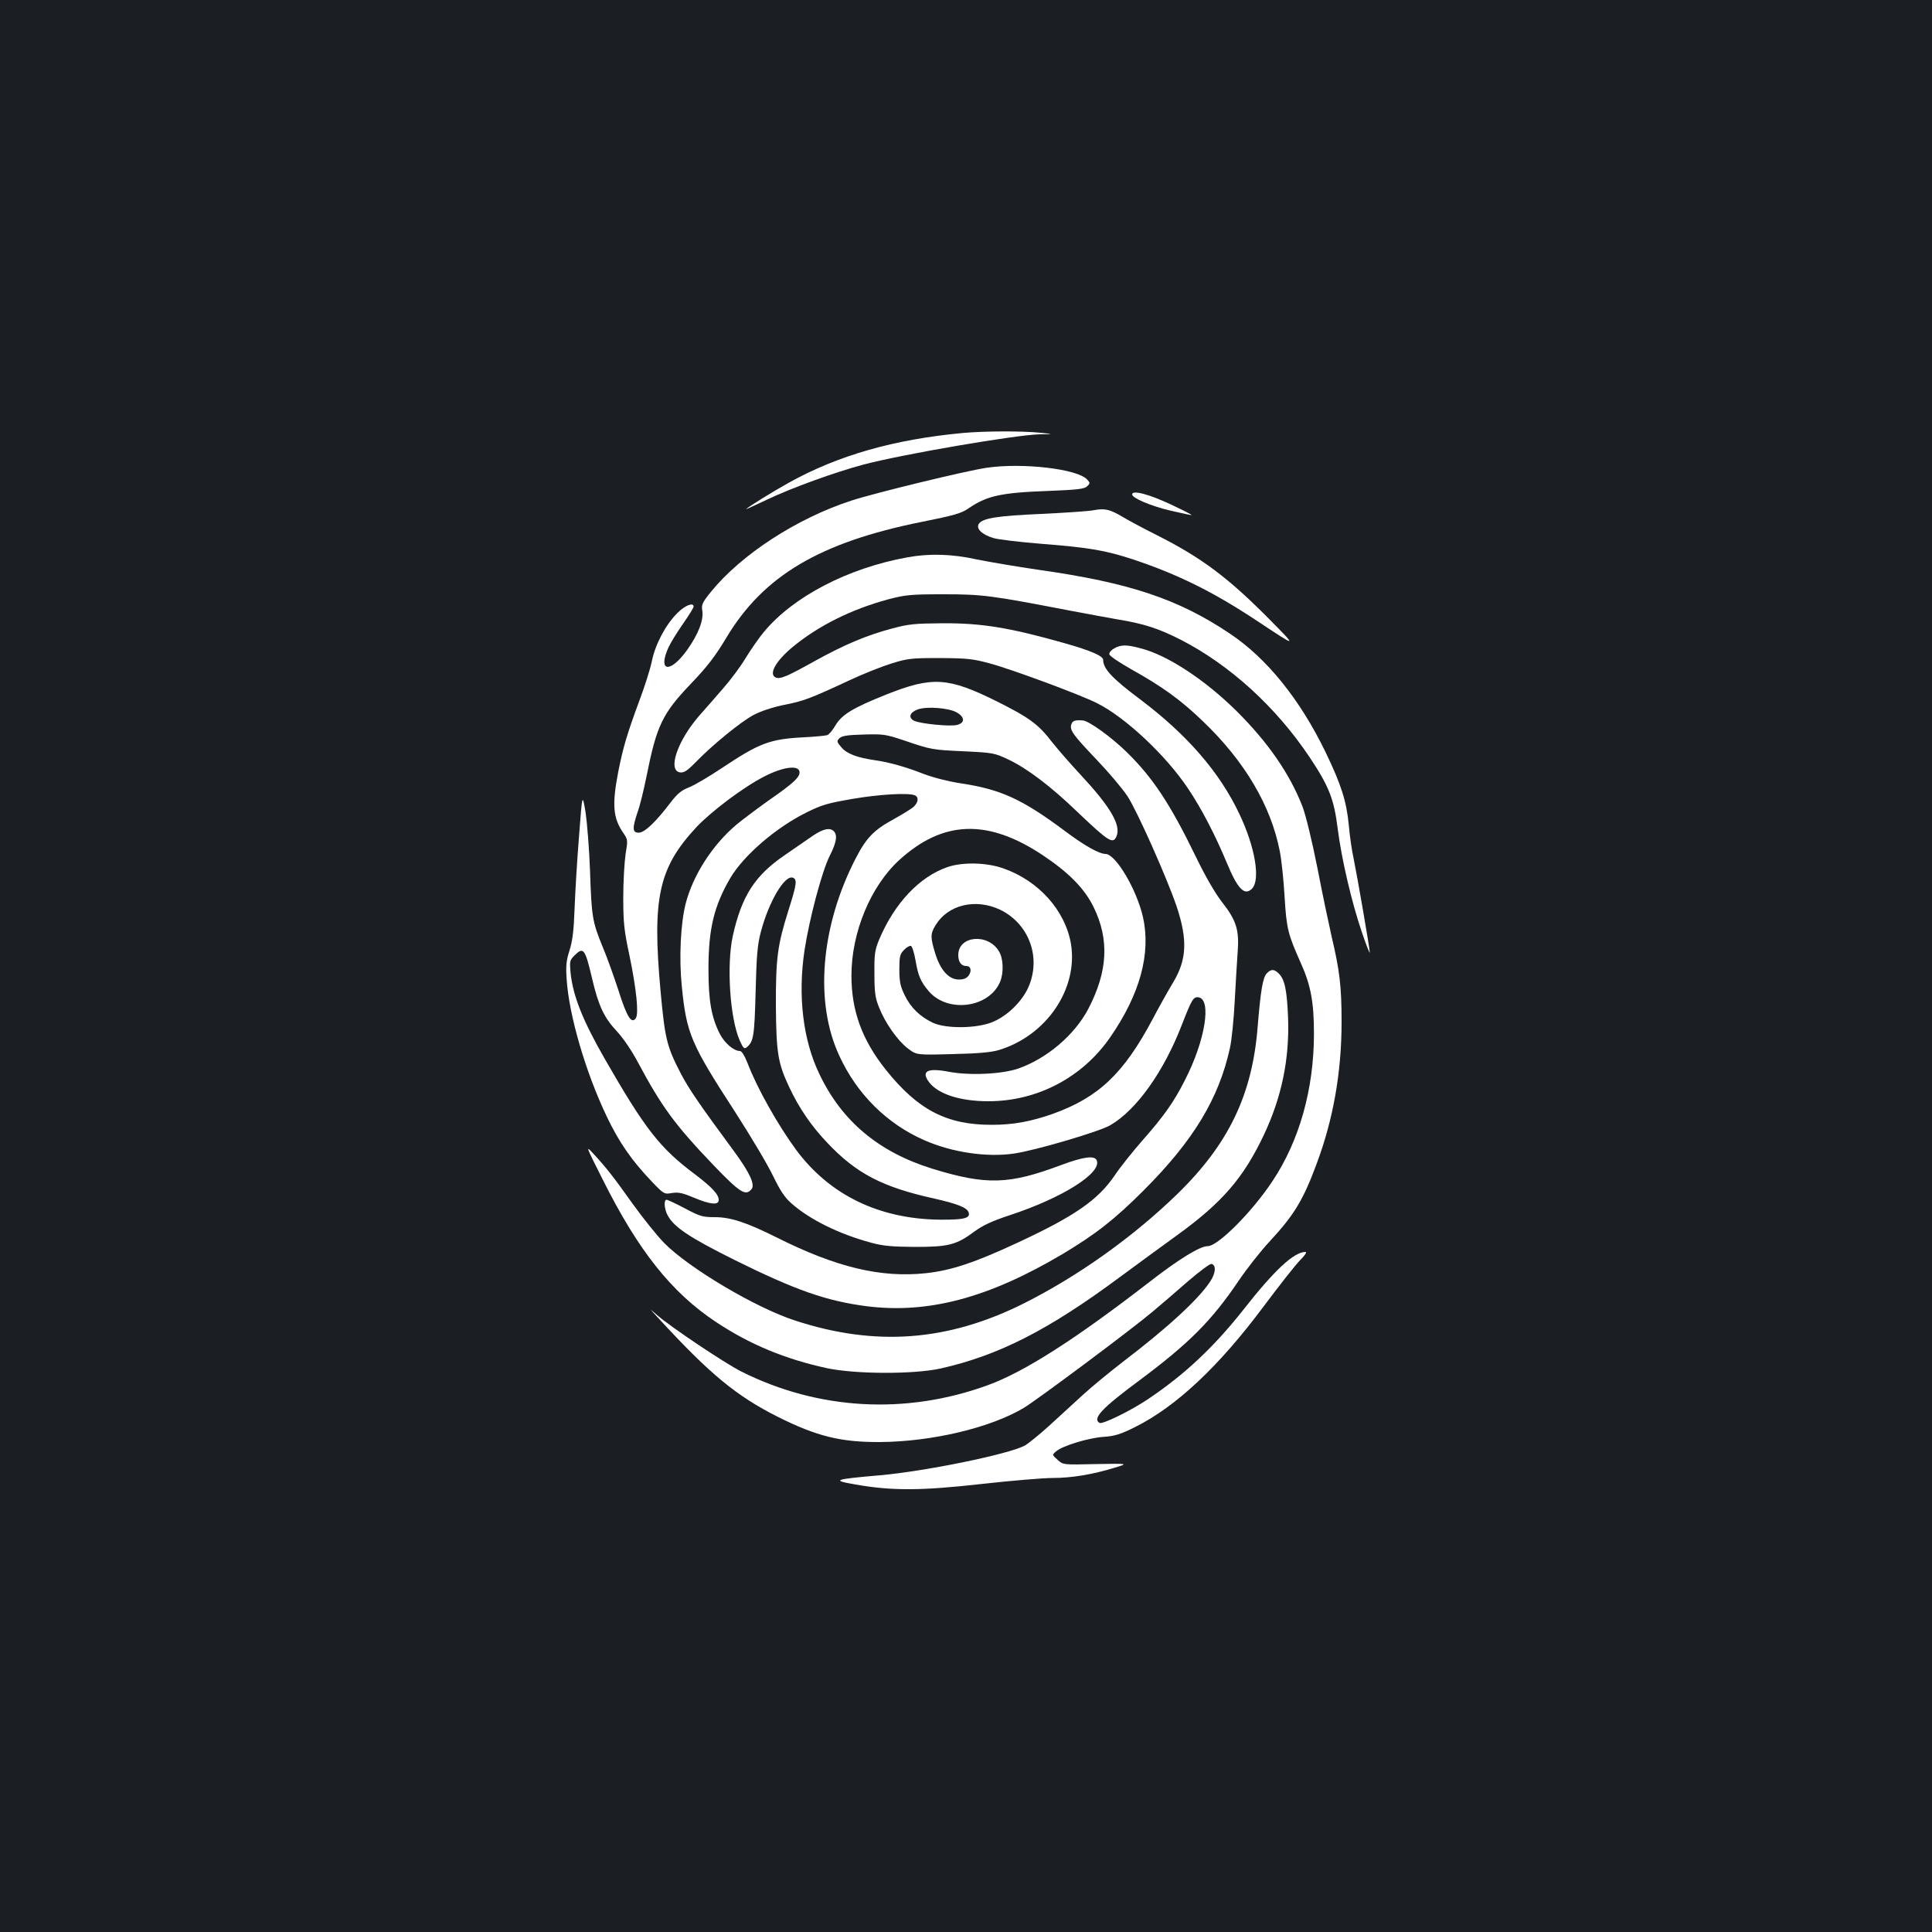 <?xml version="1.0" standalone="no"?>
<!DOCTYPE svg PUBLIC "-//W3C//DTD SVG 20010904//EN"
 "http://www.w3.org/TR/2001/REC-SVG-20010904/DTD/svg10.dtd">
<svg version="1.0" xmlns="http://www.w3.org/2000/svg"
 width="1000pt" height="1000pt" viewBox="0 0 1000 1000"
 preserveAspectRatio="xMidYMid meet">
<rect width="100%" height="100%" fill="#1b1f23"/>
<g transform="translate(0,1000) scale(0.1,-0.1)"
fill="#ffffff" stroke="none">
<path d="M4985 7759 c-357 -33 -648 -116 -903 -258 -79 -44 -208 -123 -221
-137 -3 -2 46 20 109 50 128 61 352 142 498 181 199 53 787 154 913 157 74 1
74 1 4 8 -94 10 -289 9 -400 -1z"/>
<path d="M5108 7579 c-105 -15 -582 -131 -701 -170 -283 -92 -570 -279 -727
-472 -45 -56 -50 -66 -45 -98 8 -48 -20 -121 -79 -204 -88 -122 -153 -113 -96
14 11 24 45 79 75 122 30 43 55 83 55 89 0 24 -44 7 -84 -33 -61 -61 -114
-161 -132 -249 -8 -40 -37 -131 -64 -203 -64 -172 -85 -244 -110 -370 -33
-171 -27 -239 26 -316 24 -35 24 -38 12 -110 -6 -41 -12 -141 -12 -224 0 -131
4 -170 33 -305 35 -170 48 -296 32 -320 -22 -32 -46 5 -89 141 -24 74 -61 177
-83 229 -53 129 -57 155 -65 391 -4 112 -15 249 -23 304 -17 100 -17 100 -34
-124 -10 -123 -20 -292 -23 -375 -4 -113 -11 -167 -26 -215 -17 -52 -20 -80
-15 -150 12 -186 98 -481 208 -711 64 -134 129 -227 232 -335 63 -66 65 -67
105 -60 33 5 54 1 113 -24 86 -36 129 -40 129 -12 0 29 -35 66 -123 133 -181
135 -258 234 -466 596 -116 202 -166 329 -178 449 -5 57 -4 63 20 87 47 47 55
37 92 -120 33 -141 62 -202 128 -272 31 -33 76 -99 107 -157 126 -236 194
-328 396 -539 135 -140 163 -158 194 -121 19 23 -9 85 -90 195 -185 251 -233
322 -276 403 -73 141 -82 179 -105 427 -44 483 -10 638 185 848 78 83 247 210
354 264 94 48 173 59 180 25 5 -27 -28 -59 -158 -149 -63 -45 -139 -102 -169
-127 -124 -105 -224 -261 -262 -408 -26 -103 -35 -279 -20 -428 24 -244 47
-298 275 -649 81 -126 170 -275 197 -332 38 -78 61 -113 97 -144 93 -82 244
-157 410 -202 62 -17 107 -21 227 -22 174 0 215 10 309 80 44 32 91 54 185 85
270 89 473 217 448 282 -10 28 -68 20 -184 -23 -271 -102 -388 -105 -668 -19
-277 86 -468 246 -584 490 -85 176 -112 405 -77 639 25 164 90 409 130 489 39
76 43 116 15 134 -23 14 -59 2 -115 -38 -27 -19 -85 -59 -129 -89 -157 -106
-226 -213 -272 -420 -33 -151 -15 -427 36 -542 18 -40 23 -45 37 -34 34 29 39
56 45 285 5 192 9 244 28 315 41 154 123 293 165 277 23 -9 20 -33 -23 -169
-57 -180 -66 -250 -65 -498 2 -241 11 -294 69 -417 51 -109 115 -202 197 -288
151 -160 287 -230 555 -289 118 -27 167 -46 176 -70 12 -31 -21 -40 -147 -39
-316 3 -572 128 -745 361 -96 131 -203 321 -252 450 -15 38 -30 62 -39 62 -32
0 -80 41 -105 90 -43 86 -58 170 -58 335 0 208 29 327 114 472 70 117 236 260
394 338 78 39 110 48 238 70 140 24 286 32 321 19 23 -9 20 -37 -6 -61 -13
-11 -59 -39 -102 -63 -103 -56 -142 -96 -198 -205 -180 -350 -213 -742 -84
-1019 91 -199 248 -354 441 -438 143 -63 322 -89 462 -69 112 16 444 114 500
147 136 79 277 278 370 519 51 131 60 147 86 143 70 -10 35 -225 -70 -429 -57
-113 -108 -185 -219 -311 -50 -57 -115 -138 -143 -180 -88 -130 -209 -213
-506 -351 -219 -102 -342 -143 -472 -157 -233 -25 -464 30 -771 184 -158 79
-240 106 -322 106 -63 0 -77 4 -154 45 -47 25 -90 45 -96 45 -15 0 -12 -47 5
-79 32 -62 113 -116 348 -233 317 -157 475 -212 683 -239 319 -40 630 43 1012
269 174 104 272 181 422 331 258 258 389 476 446 736 9 39 20 149 25 245 5 96
12 209 15 251 9 113 -6 164 -78 256 -39 50 -88 135 -138 238 -133 274 -223
410 -359 543 -80 78 -194 160 -226 163 -40 3 -54 -1 -60 -21 -9 -29 8 -53 131
-182 62 -65 134 -150 159 -188 49 -73 205 -424 255 -571 58 -174 53 -277 -19
-396 -26 -43 -73 -127 -105 -188 -150 -282 -280 -405 -516 -490 -114 -40 -205
-57 -315 -57 -234 -1 -384 77 -550 285 -123 154 -178 305 -178 487 0 224 99
462 247 598 227 207 459 215 744 25 135 -90 215 -172 262 -267 83 -169 74
-334 -27 -528 -71 -135 -214 -257 -363 -309 -85 -29 -253 -37 -361 -16 -111
21 -144 2 -98 -57 48 -60 160 -96 305 -96 253 0 487 123 631 332 154 223 211
433 169 621 -32 142 -141 327 -194 327 -34 1 -108 42 -213 121 -219 163 -329
213 -533 244 -66 10 -141 29 -195 49 -91 36 -176 60 -251 71 -93 13 -148 34
-175 67 -24 28 -25 32 -10 47 12 12 41 17 124 19 101 3 114 2 212 -31 141 -48
143 -48 315 -56 145 -7 153 -9 225 -43 96 -46 217 -137 354 -269 166 -158 187
-171 205 -125 22 58 -36 154 -187 316 -54 58 -119 133 -146 167 -72 94 -118
128 -288 213 -252 125 -333 130 -572 35 -173 -69 -230 -104 -263 -160 -14 -24
-32 -46 -42 -50 -9 -3 -62 -8 -117 -11 -181 -9 -233 -29 -431 -161 -66 -44
-141 -88 -169 -99 -39 -15 -60 -33 -95 -79 -77 -101 -134 -155 -164 -155 -33
0 -34 23 -6 106 12 32 32 115 46 184 53 266 82 326 232 483 83 87 124 140 182
237 192 320 483 493 1012 599 165 33 204 44 240 69 96 66 168 82 415 91 151 6
186 10 200 24 16 15 16 18 0 35 -50 55 -333 88 -519 61z m-155 -1267 c41 -24
42 -53 2 -64 -35 -10 -195 6 -225 22 -30 16 -21 43 20 58 48 17 162 8 203 -16z"/>
<path d="M5860 7441 c0 -19 96 -60 202 -85 57 -13 104 -23 106 -22 1 2 -48 27
-110 56 -111 52 -198 75 -198 51z"/>
<path d="M5660 7359 c-25 -5 -146 -13 -270 -19 -229 -10 -305 -22 -324 -52
-15 -25 17 -55 76 -73 27 -8 140 -21 251 -30 244 -19 331 -34 473 -81 231 -77
415 -168 641 -318 211 -140 210 -140 63 9 -213 215 -350 318 -582 435 -68 34
-148 77 -178 95 -66 39 -91 45 -150 34z"/>
<path d="M4695 7115 c-307 -56 -590 -203 -742 -387 -24 -29 -66 -89 -93 -133
-26 -44 -79 -115 -117 -158 -37 -43 -94 -108 -126 -144 -112 -130 -163 -283
-96 -291 20 -2 37 9 80 53 85 88 233 209 299 244 37 20 98 40 156 52 103 20
137 33 339 127 72 34 171 73 220 88 83 26 103 28 250 28 142 -1 171 -4 259
-28 115 -31 471 -163 555 -206 146 -73 357 -271 470 -441 70 -104 139 -237
201 -385 56 -136 92 -172 130 -134 45 45 17 215 -65 387 -102 216 -271 411
-516 595 -142 106 -189 157 -189 202 0 21 -63 48 -200 87 -286 81 -430 104
-630 103 -144 -1 -177 -4 -262 -27 -132 -35 -246 -83 -398 -167 -147 -82 -181
-96 -204 -87 -40 16 -1 86 89 160 133 109 301 193 493 245 88 23 114 26 287
26 201 0 245 -6 650 -84 82 -16 195 -36 250 -46 135 -22 212 -47 326 -105 255
-131 492 -347 666 -606 102 -153 128 -219 147 -373 20 -157 72 -380 125 -535
22 -66 41 -113 41 -105 0 20 -65 395 -84 488 -9 39 -20 117 -25 174 -12 122
-39 207 -120 375 -133 274 -304 486 -496 614 -267 179 -520 263 -985 329 -117
17 -264 42 -327 55 -128 28 -244 31 -358 10z"/>
<path d="M5767 6644 c-16 -9 -27 -22 -25 -31 2 -9 53 -43 113 -77 163 -91 257
-159 373 -271 215 -206 350 -435 396 -670 9 -44 20 -150 25 -236 10 -166 17
-194 85 -346 51 -114 67 -202 67 -363 0 -286 -75 -554 -215 -764 -107 -161
-282 -336 -335 -336 -40 0 -149 -67 -301 -185 -384 -297 -648 -466 -838 -535
-423 -154 -876 -129 -1275 71 -90 46 -366 231 -437 293 -42 37 -41 36 10 -19
265 -288 402 -401 617 -509 202 -101 326 -131 528 -130 268 2 569 73 743 176
67 40 554 403 667 498 44 37 127 108 185 159 58 50 112 90 120 89 26 -5 23
-47 -6 -91 -60 -92 -225 -243 -451 -415 -66 -51 -159 -127 -206 -170 -46 -42
-127 -116 -178 -163 -52 -47 -109 -93 -126 -102 -87 -45 -512 -132 -748 -153
-242 -21 -254 -26 -125 -48 187 -33 340 -32 651 3 152 17 317 31 367 31 98 0
207 18 321 53 73 22 73 22 -96 19 -170 -4 -170 -4 -199 22 -29 26 -29 26 -6
45 33 28 167 69 246 74 56 4 86 13 162 51 212 106 433 313 666 626 80 107 164
214 188 238 25 25 36 42 27 42 -59 0 -160 -93 -322 -300 -152 -192 -301 -333
-493 -462 -89 -60 -237 -132 -251 -123 -38 23 12 76 209 222 252 188 370 305
510 512 43 64 117 158 165 209 123 133 171 212 239 396 87 231 130 477 130
736 0 184 -10 267 -51 440 -13 58 -47 216 -73 352 -29 146 -61 278 -79 325
-66 169 -178 331 -341 493 -163 161 -357 289 -495 324 -73 20 -102 20 -138 0z"/>
<path d="M4904 5512 c-145 -50 -274 -187 -353 -374 -23 -56 -26 -75 -25 -178
0 -95 4 -125 23 -172 32 -82 96 -173 149 -214 46 -35 46 -35 231 -30 134 3
201 9 241 21 248 75 412 319 373 551 -30 172 -167 325 -349 389 -86 31 -212
34 -290 7z m271 -220 c145 -69 212 -235 154 -387 -30 -81 -112 -163 -194 -196
-83 -33 -238 -34 -306 -3 -66 31 -115 78 -146 142 -23 47 -28 71 -28 134 0 67
3 80 24 101 13 14 29 23 36 21 7 -3 17 -37 24 -76 13 -77 26 -109 67 -157 97
-116 312 -89 370 46 20 47 18 122 -6 160 -57 94 -210 80 -210 -20 0 -36 15
-57 41 -57 24 0 30 -24 13 -49 -11 -15 -26 -21 -51 -21 -52 0 -95 48 -122 134
-26 86 -26 102 2 148 64 105 206 139 332 80z"/>
<path d="M6556 4961 c-20 -22 -31 -90 -46 -271 -27 -355 -150 -611 -417 -871
-229 -222 -512 -424 -795 -566 -392 -196 -767 -224 -1183 -88 -204 66 -550
272 -677 401 -37 38 -111 130 -164 204 -99 139 -133 183 -204 260 -40 43 -38
39 50 -136 184 -368 356 -584 585 -736 174 -116 359 -193 577 -240 148 -31
449 -32 588 -1 300 68 556 198 928 474 81 60 215 158 298 218 230 167 339 293
444 513 94 198 135 396 127 613 -6 140 -17 195 -48 226 -24 24 -41 24 -63 0z"/>
</g>
</svg>
